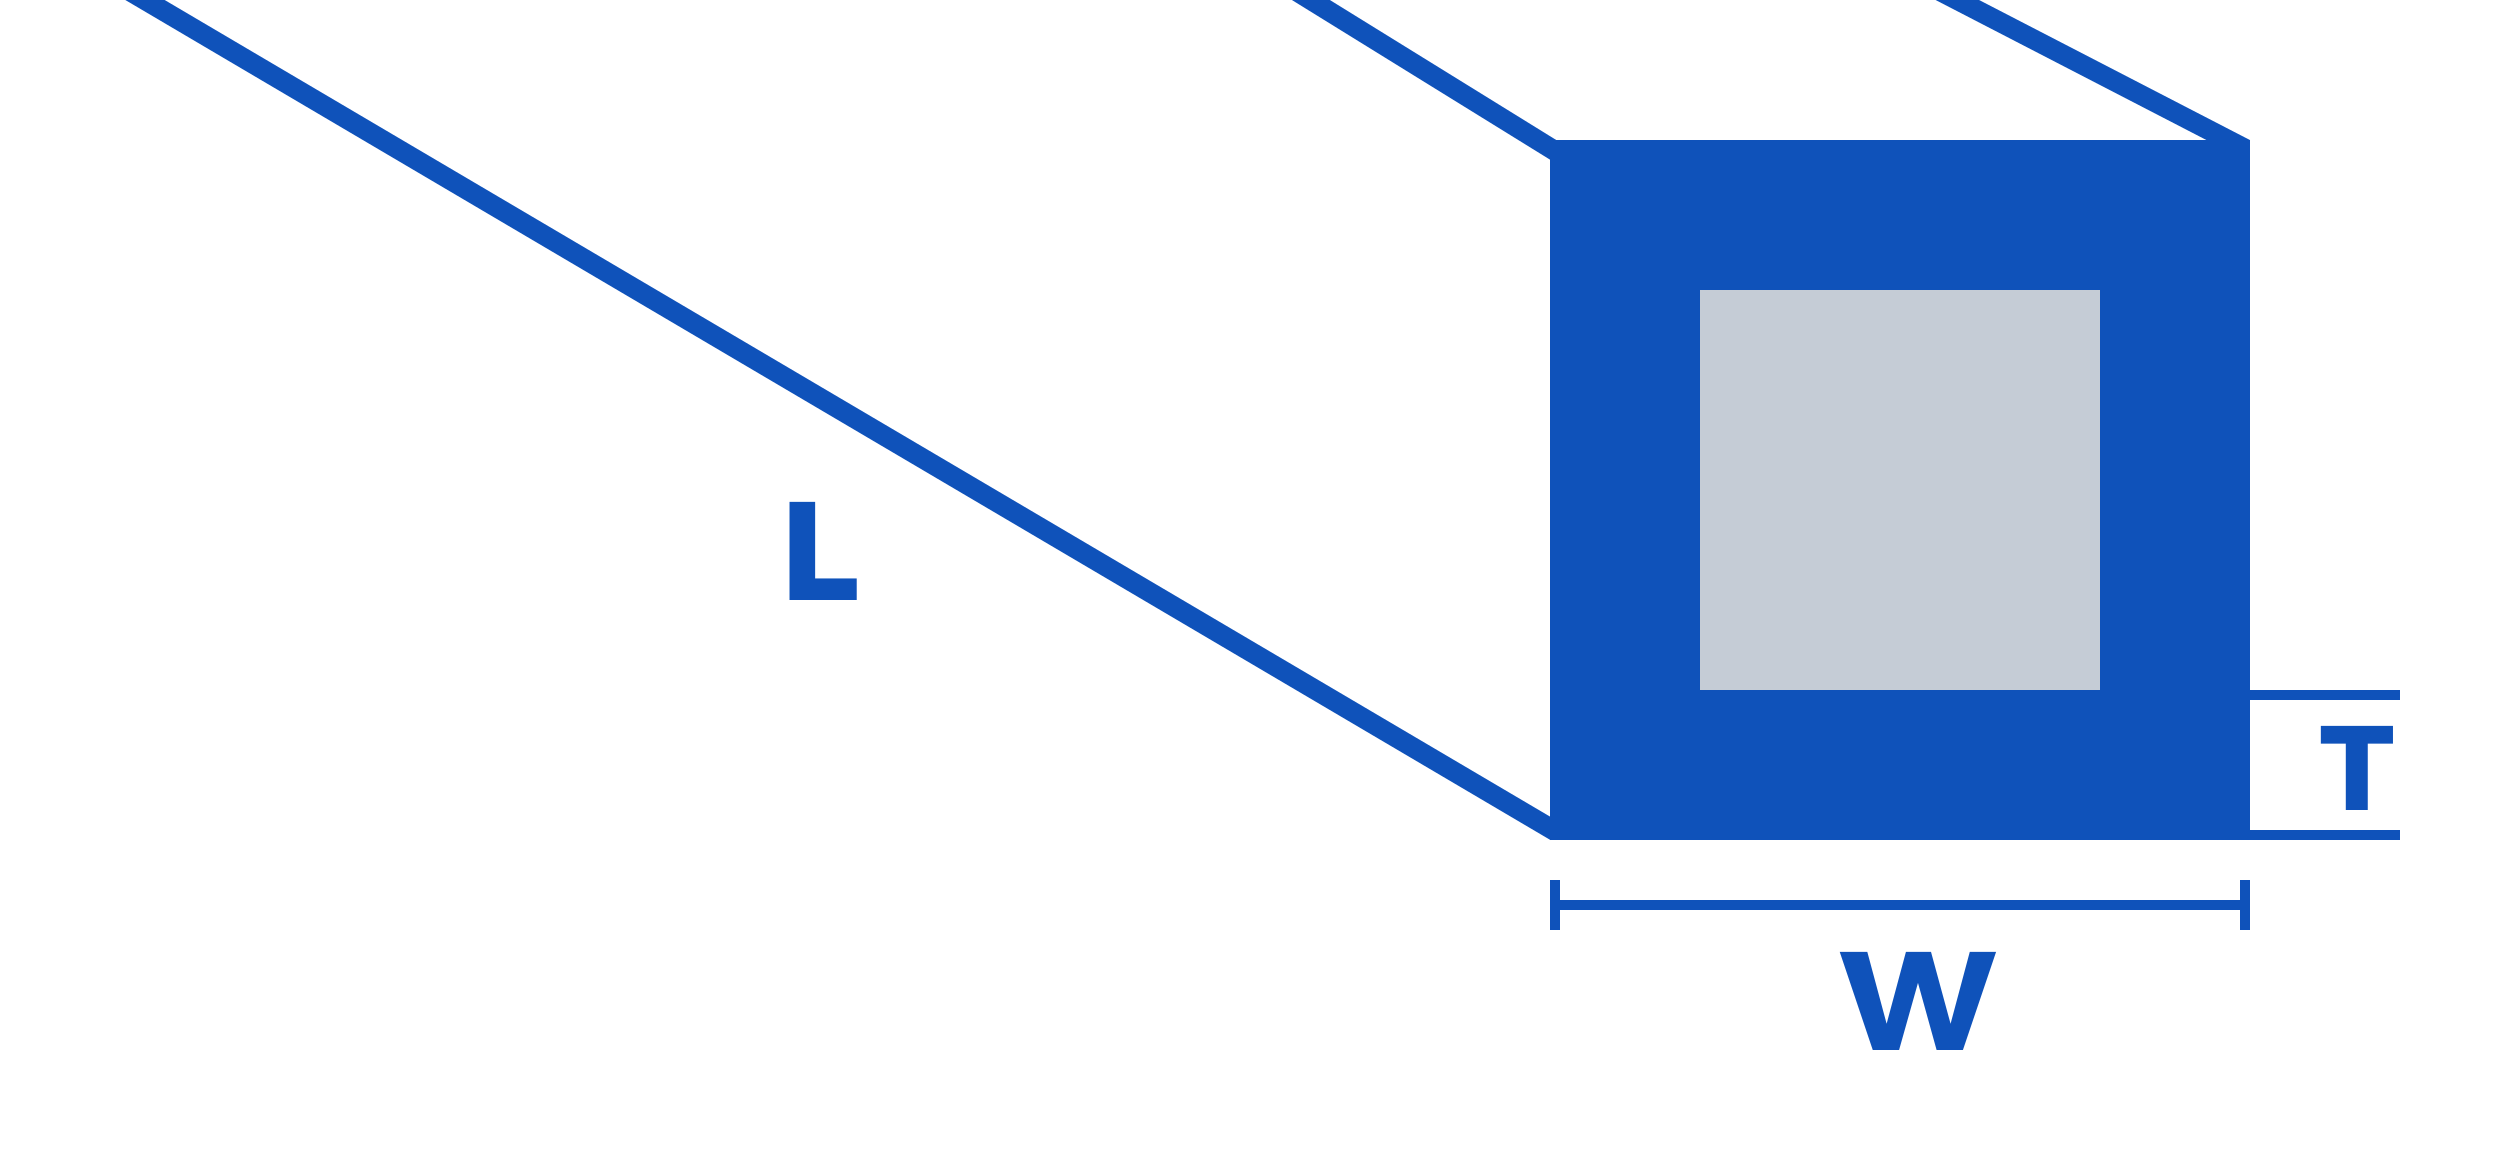 <svg width="250" height="115" viewBox="0 0 250 115" fill="none" xmlns="http://www.w3.org/2000/svg">
<g clip-path="url(#clip0_5_174)">
<rect x="5.938" y="-6.205" width="174.266" height="2" transform="rotate(30.517 5.938 -6.205)" fill="#0F52BA"/>
<rect x="120.052" y="-8" width="45.499" height="2" transform="rotate(31.737 120.052 -8)" fill="#0F52BA"/>
<rect x="187.982" y="-5.133" width="41.684" height="2" transform="rotate(27.342 187.982 -5.133)" fill="#0F52BA"/>
<path d="M78.952 50.186H81.514V57.844H85.672V60H78.952V50.186Z" fill="#0F52BA"/>
<rect x="156" y="90" width="68" height="1" fill="#0F52BA"/>
<path d="M183.972 95.186H186.73L188.942 103.418H188.382L190.594 95.186H193.1L195.34 103.418H194.78L196.978 95.186H199.61L196.292 105H193.66L191.504 97.23L192.092 97.244L189.908 105H187.276L183.972 95.186Z" fill="#0F52BA"/>
<rect x="224" y="88" width="1" height="5" fill="#0F52BA"/>
<rect x="155" y="88" width="1" height="5" fill="#0F52BA"/>
<rect x="155" y="14" width="70" height="70" fill="#0F52BA"/>
<rect x="170" y="29" width="40" height="40" fill="#D9D9D9" fill-opacity="0.9"/>
<path d="M232.084 72.588H239.296V74.364H236.776V81H234.58V74.364H232.084V72.588Z" fill="#0F52BA"/>
<rect x="240" y="83" width="1" height="15" transform="rotate(90 240 83)" fill="#0F52BA"/>
<rect x="240" y="69" width="1" height="15" transform="rotate(90 240 69)" fill="#0F52BA"/>
</g>
<defs>
<clipPath id="clip0_5_174">
<rect width="250" height="115" fill="white"/>
</clipPath>
</defs>
</svg>
